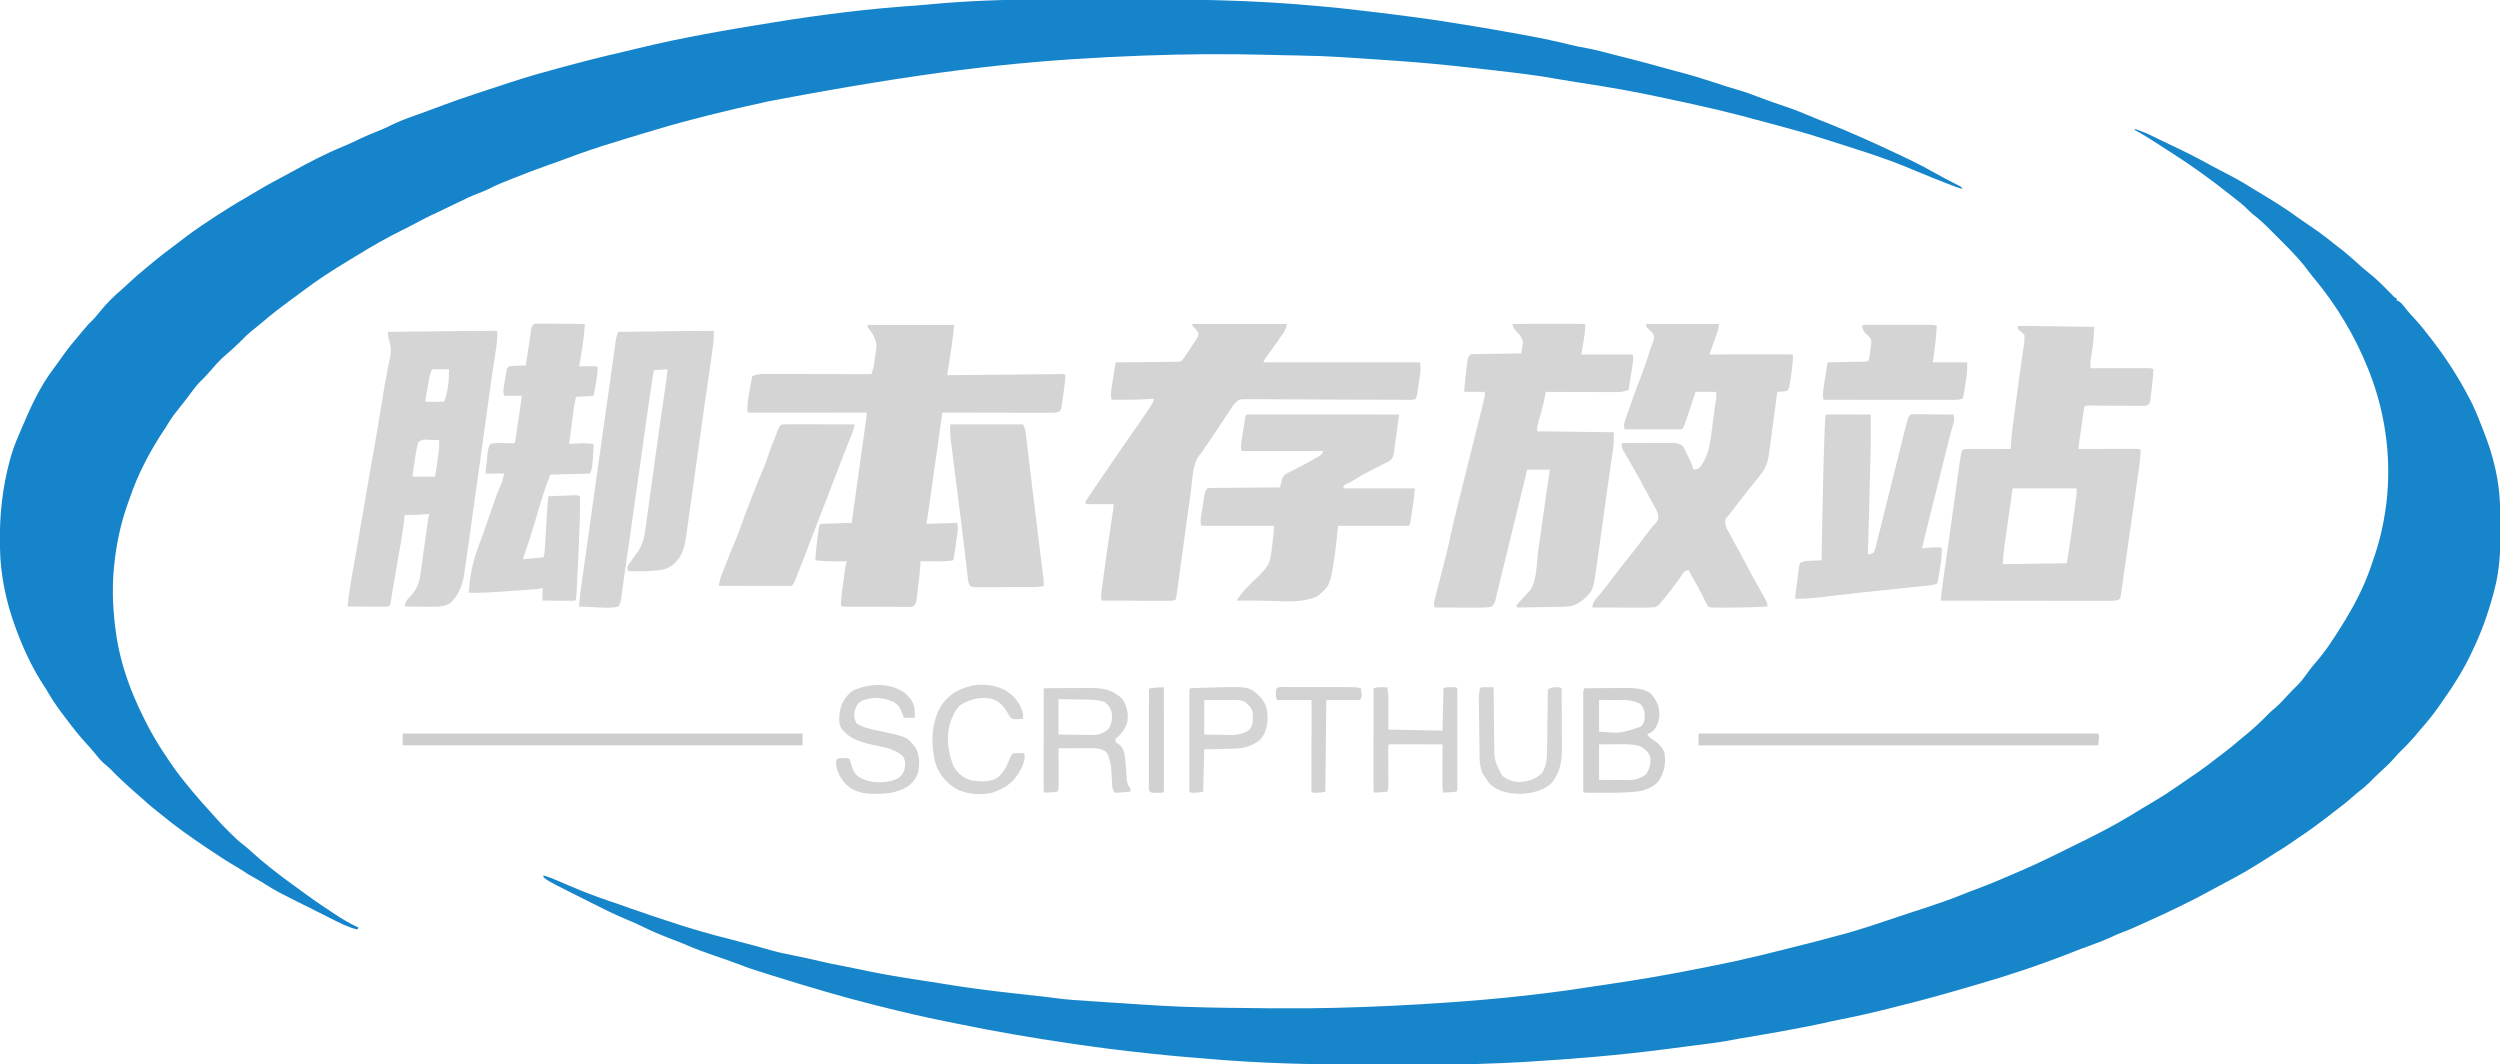 <svg version="1.2" xmlns="http://www.w3.org/2000/svg" width="2539" height="1081"><style>.s2{fill:#d5d5d5}.s4{fill:#d4d4d4}.s7{fill:#d1d1d1}</style><path id="Layer" d="M2168 131c6.9 2.1 13.2 4.8 19.6 8l6.1 3q1.6.7 3.2 1.5 4.5 2.2 9.1 4.4c12.4 5.8 24.5 11.9 36.5 18.5q2.1 1.1 4.2 2.3 2.2 1.1 4.3 2.2 2.1 1.2 4.2 2.3 2.2 1.1 4.3 2.2c9.4 4.8 18.6 9.9 27.5 15.6l1.2.8q.7.3 1.3.7l1.2.8q.7.3 1.3.7c14.6 8.8 29.3 17.6 42.9 27.8 3.3 2.3 6.6 4.6 9.9 6.8 8.5 5.7 16.6 11.6 24.5 18q.7.6 1.3 1.1l1.4 1q.6.6 1.3 1.1.7.5 1.3 1 2.7 2.1 5.3 4.1 2.5 2.1 5.1 4.3 2.5 2.1 5 4.3t5 4.5c3.4 3 6.7 6 10.3 8.8 7.5 5.9 14.1 12.4 20.7 19.2l2.3 2.3 2 2.1c1.6 1.7 1.6 1.7 3.7 2.6v2l1.7.7c2.9 1.6 4.3 3.6 6.4 6.2l2.4 3q1.3 1.6 2.6 3.1 1.3 1.4 2.6 2.9t2.7 2.9c5.9 6.4 11.3 13.2 16.6 20.2l1.6 2.1c13.8 18 26.1 36.9 36.5 57l1.9 3.5c4.2 8.3 7.7 16.7 11 25.4q1.1 2.6 2.1 5.3c4.9 12.3 9 24.7 11.9 37.7l.7 3.2c4.3 19.2 4.8 38.2 4.8 57.9v3.6c0 19.8-.9 39.6-6.1 58.9l-.7 2.9c-5.5 20.4-12.4 40.4-21.7 59.5l-2 4.2c-7.7 16.1-17.2 31-27.5 45.6q-2.1 3-4.2 6.1c-5.2 7.5-10.9 14.6-16.9 21.5l-1 1.2q-.6.6-1.1 1.2l-1 1.2-1 1.2c-5.2 6.4-10.7 12.4-16.6 18.1l-2.1 2.1q-1 1.1-2 2.1l-2 2.2-2 2.2c-3.7 4.3-7.8 8.2-12 12-4.6 4.3-9.2 8.6-13.6 13.2-3.4 3.4-6.9 6.3-10.8 9.2-2.2 1.7-4.3 3.6-6.5 5.5-5.1 4.6-10.5 8.8-16 12.9l-1.2 1q-.7.4-1.3.9-.6.5-1.2.9l-1.2 1c-11.1 8.6-22.3 17-34 24.7-2.6 1.7-5.2 3.5-7.7 5.3-4.8 3.4-9.7 6.4-14.7 9.4-3.3 2.1-6.6 4.2-9.8 6.3q-5.2 3.3-10.4 6.5t-10.4 6.3q-5.3 3-10.7 6-5.3 2.9-10.7 5.7c-4.1 2.1-8.1 4.3-12.1 6.5-22.7 12.6-46.1 23.6-69.7 34.2q-1.2.5-2.5 1.1-1.2.5-2.4 1.1-1.2.5-2.4 1.1-1.2.5-2.4 1.1l-2.8 1.2-2.8 1.2-2.8 1.2q-1.4.5-2.9 1-1.6.6-3.2 1.3-1.6.6-3.2 1.3l-3.2 1.4q-1.5.7-3.1 1.5c-6.6 3-13.3 5.6-20.1 8q-3.6 1.3-7.2 2.7l-3.5 1.2q-5.9 2.2-11.7 4.6c-31 12.1-62.5 22.6-94.5 31.8q-5.8 1.7-11.7 3.4c-22.5 6.6-45 12.8-67.8 18.4q-4.1 1.1-8.2 2.1c-17.1 4.3-34.2 8.2-51.5 11.6-5.6 1.1-11.1 2.3-16.7 3.6-4.4 1-8.8 1.9-13.3 2.8l-2.8.5c-1.3.2-1.3.2-2.6.5-1.3.2-1.3.2-2.6.5-1.3.2-1.3.2-2.5.5-1.3.2-1.3.2-2.6.5-17.1 3.2-32.4 6-47.8 8.5-6.4 1-12.8 2.1-19.2 3.4-11.1 2.1-22.3 3.4-33.5 4.9l-3.5.4-21.4 2.8q-4.3.5-8.7 1.1c-45.4 5.9-91.1 9.7-136.8 12.5l-6.2.4c-14.8.8-29.5 1.5-44.4 1.9l-2.3.1c-16.2.4-32.5.6-48.7.6h-51.3c-51.5.1-103-.5-154.5-4.3l-4.3-.3c-50.1-3.7-100.2-8.8-149.9-16.1l-6.6-1c-37-5.4-73.7-11.7-110.3-19.2q-7.2-1.5-14.4-2.9c-22.7-4.5-45.3-9.9-67.7-15.5l-2.1-.5c-35.7-8.9-70.9-19.4-106-30.4l-3.5-1.1q-1.3-.4-2.5-.8-1.3-.4-2.5-.8-1.3-.4-2.5-.8-1.3-.4-2.5-.7l-2.9-1q-1.9-.6-3.7-1.2l-3.6-1.2q-1.9-.7-3.7-1.3l-3.6-1.4c-5.5-2.1-11-4.1-16.5-6l-2.6-.9q-1.3-.5-2.6-.9-1.3-.5-2.6-.9-1.3-.5-2.6-.9-1.4-.5-2.7-.9c-9.5-3.3-18.9-6.7-28.1-10.8-4.5-1.9-8.9-3.6-13.4-5.3-10.6-4.1-21-8.3-31.2-13.4-4.5-2.3-9.1-4.3-13.8-6.2-13.2-5.4-25.9-11.8-38.6-18.2q-3.6-1.8-7.3-3.7-1.1-.5-2.2-1.1-1.1-.5-2.2-1.1-1.1-.5-2.2-1.1-1.1-.5-2.2-1.1l-3.2-1.6C557.1 895 557.1 895 552 891v-2c5.1 1.6 10 3.6 15 5.7l2.5 1.1q5.7 2.4 11.3 4.8c15.8 6.9 32 12.5 48.3 18q5.2 1.8 10.4 3.7c32.7 11.3 65.5 22.5 99.1 30.8 6 1.6 12 3.2 18.1 4.8q3.3.8 6.6 1.7c6.6 1.8 13.3 3.6 19.9 5.5 6.8 2 13.6 3.4 20.6 4.8 9.7 1.9 19.4 4 29 6.3 8 1.9 16 3.6 24 5 6.3 1.2 12.4 2.5 18.6 3.8 17.3 3.7 34.6 6.7 52 9.4l8 1.2 5.7.9q9.2 1.4 18.4 2.9c22.4 3.7 44.8 6.6 67.3 9.1q7.8.8 15.5 1.7 2 .2 4.1.5 2 .2 4.1.4 2 .3 4 .5 2.1.2 4.1.4l2.2.3q6.9.8 13.8 1.7c10.6 1.4 21.2 2 31.8 2.7l6.8.4q7 .5 14.1 1 7.2.5 14.3.9c26.1 1.8 52.2 3.5 78.4 4l7.6.2 23.2.4h4.1c24 .4 48.1.6 72.1.4h3.1c37-.4 73.9-1.8 110.9-4l3.2-.2c56.4-3.3 113-8.4 168.9-17.2q7.1-1.1 14.2-2.1c33.2-4.8 66.2-10.4 99.1-17q5.3-1.1 10.5-2.1c24.9-5 24.9-5 49.6-10.8q4.2-1 8.5-2.1l19.4-4.8 3.5-.9c17.7-4.4 35.5-8.9 53.1-13.8l3-.8c16.6-4.6 32.9-10.1 49.2-15.6q10-3.3 20.1-6.7l9.6-3.1q3-1 6.1-2c12.1-4 23.9-8.2 35.7-13 4-1.7 8.1-3.2 12.2-4.7 14.2-5.3 28.2-11.2 42.1-17.3l1.8-.8q1-.4 1.9-.8l1.8-.8 1.8-.8c13-5.6 25.7-11.8 38.4-18.1q1.7-.9 3.6-1.8 11.8-5.8 23.7-11.7l2.5-1.3c17.7-8.7 34.6-18.4 51.3-28.8 3.8-2.3 7.6-4.5 11.4-6.8 8.8-5.2 17.2-10.7 25.6-16.5q.9-.7 1.9-1.4.9-.6 1.9-1.3.9-.6 1.9-1.3 1-.6 1.9-1.3c9.5-6.4 18.9-12.8 27.9-20q.8-.6 1.5-1.1.7-.6 1.5-1.2.7-.5 1.5-1.1.7-.6 1.5-1.2l2.3-1.7q2.1-1.6 4.3-3.3c4.3-3.2 8.3-6.6 12.3-10.1 2.3-2 4.7-3.9 7.1-5.8 8.7-7.1 16.8-14.8 24.6-22.8 1.9-1.8 3.8-3.5 5.8-5.1 4.8-4.1 8.9-8.7 13.2-13.4 3-3.2 6-6.4 9.2-9.4 4.4-4.3 7.9-9.2 11.4-14.1 2.5-3.5 5.1-6.8 8-10 3.5-3.9 6.6-8 9.7-12.3l1.7-2.3c6-8.6 11.7-17.4 17.1-26.4l1.1-1.8c9.8-16.1 18.6-33.4 24.9-51.2l1.1-3.1c6.3-17.5 11.1-34.6 13.9-52.9l.4-2.3c7.4-47.8 1.4-97.8-16.4-142.7l-.9-2.3c-13.4-33.4-31.8-64.3-54.8-91.9q-.7-.8-1.3-1.5l-1.2-1.6q-.6-.7-1.2-1.5t-1.2-1.5l-1.4-1.8q-.4-.6-.9-1.2-.5-.7-.9-1.3l-1-1.2q-.5-.6-.9-1.3c-8.6-10.6-18.4-20.2-28-29.8l-5.7-5.7c-5.9-6-11.9-11.7-18.6-16.8-2-1.6-3.7-3.3-5.5-5.1-4.2-4.3-8.8-7.8-13.5-11.5q-1.6-1.3-3.2-2.5c-19.5-15.5-39.5-30.1-60.5-43.4q-1-.6-2-1.3-1-.6-2-1.3l-2-1.2q-1-.7-1.9-1.3c-9.7-6.4-19.3-12.5-29.4-18z" style="fill:#1685ca"/><path id="Layer" d="M1058.4-.5h31.8q5.1-.1 10.2-.1H1143.5c64.7-.3 129 .6 193.5 6.6l7.5.7c11.4 1 22.9 2.2 34.3 3.6l13.8 1.6c30.9 3.7 61.7 7.6 92.4 12.8q4.8.8 9.6 1.5l5.6 1q2.8.4 5.6.9t5.6.9l5.6 1 2.2.4c18.4 3.2 36.7 6.5 55 10.3l2 .5c6.3 1.3 12.5 2.7 18.7 4.3 4.3 1.1 8.7 2 13 2.7 12.2 2.2 24.1 5.5 36.1 8.6l9.6 2.4c14 3.6 28 7.3 42 11.3 5.3 1.5 10.7 2.9 16 4.3 10.5 2.8 20.8 6.2 31.1 9.5 7.2 2.4 14.4 4.7 21.7 6.8 8.3 2.4 16.2 5.3 24.2 8.4 8.7 3.3 17.5 6.3 26.3 9.3l4.6 1.6q2.3.9 4.6 1.7l4.6 1.8q2.3 1 4.5 1.9c3.9 1.7 7.8 3.2 11.7 4.8q5.6 2.2 11.1 4.4l3.2 1.3c20.5 8.3 40.7 17.3 60.8 26.7l3.1 1.5 4 1.8q2 1 4 1.9t3.9 1.9q2 .9 4 1.9l2.1 1c8 3.9 15.8 8 23.5 12.4 6.8 3.9 13.7 7.4 20.7 11l2.6 1.3 2.3 1.2c1.8 1.1 1.8 1.1 2.8 3.1-8-2.5-15.6-5.6-23.4-8.7q-.9-.4-1.7-.7-.9-.4-1.8-.7-.9-.4-1.8-.7-.9-.4-1.8-.7c-6.4-2.6-12.9-5.2-19.2-7.9-29.9-12.8-61.4-22.1-92.3-32q-2-.6-3.9-1.2c-11.7-3.8-23.4-7-35.2-10.2l-5.9-1.6-4.2-1.2q-2.2-.5-4.3-1.1l-4.2-1.2q-2.2-.5-4.3-1.1l-2.4-.7q-2.2-.6-4.5-1.1l-4.4-1.2-4.4-1.2q-2.2-.6-4.5-1.2c-15.5-4.1-31.1-7.8-46.8-11.2l-3-.7q-6.3-1.3-12.5-2.7-2-.4-3.9-.8l-3.8-.8q-1.9-.4-3.9-.9l-3.8-.8c-29.7-6.5-59.4-11.7-89.5-16.2-6.3-1-12.5-2-18.8-3.1-20.3-3.7-40.7-6.2-61.2-8.5l-2.2-.3q-3.2-.3-6.4-.7t-6.4-.7q-3.3-.4-6.5-.8-3.2-.3-6.4-.7l-11.2-1.2c-24.9-2.8-49.9-4.8-74.9-6.5q-5.7-.4-11.5-.8-6.9-.5-13.9-.9l-2.5-.2q-2.4-.2-4.8-.3-2.3-.2-4.7-.3-2.3-.2-4.7-.3-2.4-.2-4.7-.3c-12.4-.8-24.7-1.2-37-1.4l-6-.2-12.5-.2q-7.8-.2-15.7-.4c-31.8-.7-31.8-.7-63.6-.7h-3.1l-22.6.4h-3.5c-23.9.5-47.9 1.4-71.8 2.6l-3.1.2C1030.5 62.9 939.3 72.7 780 103l-3.9.9C738.8 112 701.6 121.1 665 132l-2.2.7-6.8 2q-3.4 1-6.7 2-3.4 1-6.8 2.1-3.4 1-6.7 2-5.5 1.7-10.9 3.4c-16.3 4.9-32.4 10.3-48.3 16.3-6.8 2.6-13.6 5-20.5 7.4-10.8 3.9-21.5 7.8-32.1 12.1l-2.7 1.1q-4.4 1.7-8.8 3.5l-2.7 1.1c-4.3 1.8-8.5 3.6-12.6 5.8-3.8 1.9-7.6 3.4-11.5 4.9-6.8 2.6-13.3 5.6-19.8 8.9l-7.2 3.4-3.4 1.7q-1.4.7-2.8 1.3l-2.8 1.4q-1.3.6-2.7 1.3-1.4.6-2.8 1.3l-5.6 2.6q-2.7 1.3-5.5 2.7-2.7 1.4-5.5 2.8-2.7 1.4-5.4 2.9-1.7.9-3.5 1.8l-3.4 1.8q-1.8.9-3.5 1.8t-3.5 1.7c-15.9 7.9-31.4 16.7-46.5 26.1q-.8.5-1.7 1-.9.6-1.7 1.1l-1.8 1q-.9.5-1.7 1.1c-16.9 10.1-33.3 20.7-49 32.7-3.4 2.6-6.9 5.1-10.3 7.6-10.5 7.7-20.7 15.5-30.5 24-2.8 2.4-5.7 4.7-8.7 7-4.7 3.8-8.9 8-13.1 12.3-4.6 4.6-9.4 8.8-14.3 13-4.8 4.1-8.9 8.5-13 13.3q-.6.6-1.1 1.3-.6.6-1.1 1.2-.6.7-1.2 1.3-.5.6-1.1 1.3l-2.1 2.3q-.7.8-1.4 1.5-.7.8-1.5 1.5-.7.8-1.4 1.5-.8.7-1.5 1.4c-3.5 3.5-6.4 7.2-9.3 11.2q-1.5 2.1-3.1 4.1-1.5 2.1-3.1 4.1-1.6 2.1-3.2 4.1l-3.2 4c-4 4.9-7.6 9.8-10.9 15.2q-.5.9-1 1.7-.6.9-1.1 1.8-.6.8-1.1 1.7-.6.8-1.2 1.7c-14.2 21.6-26.3 44.3-34.6 68.9q-1.2 3.2-2.3 6.5c-7.1 20-11.4 40.6-13.5 61.7l-.3 2.8c-2.1 22.4-1 45 2.3 67.2l.4 3c4.4 28.4 14.7 56.4 27.6 82l1.3 2.7c6.2 12.6 13.3 24.4 21.1 36q.6.8 1.1 1.6.6.8 1.1 1.7.6.8 1.1 1.6.6.8 1.1 1.6c6.5 9.8 13.7 18.8 21.2 27.8l2.9 3.5c5.3 6.3 10.8 12.5 16.4 18.6 2 2.2 4 4.4 6 6.7 4 4.6 8.2 8.9 12.5 13.2l2.4 2.4c4.6 4.6 9.3 8.9 14.5 12.8 2.7 2.1 5.2 4.4 7.7 6.7 5.4 4.9 10.9 9.6 16.6 14.1l2 1.6c8.7 6.9 17.5 13.6 26.6 20q4.5 3.2 8.9 6.5c7.4 5.4 14.9 10.6 22.5 15.6q3.2 2.1 6.3 4.2c8 5.3 15.9 10.1 24.7 14.1l-1 2c-9.6-2.2-18.1-6.7-26.8-11.1q-1.9-1-3.7-1.9-1.9-.9-3.8-1.9-1.8-.9-3.7-1.9l-3.8-1.8q-1.6-.9-3.2-1.7l-3.2-1.6-3.2-1.6q-1.7-.8-3.3-1.6l-10-5q-2.4-1.2-4.7-2.4c-8.1-4-15.9-8.1-23.4-13-3.3-2.2-6.8-4.1-10.3-6.1-5-2.7-9.9-5.6-14.6-8.9-2.4-1.6-5-3-7.5-4.5-7.2-4.2-14.1-8.7-21-13.4l-1.6-1q-.8-.6-1.6-1.1-.8-.5-1.6-1.1l-1.6-1c-16.1-10.8-31.9-21.9-46.7-34.2l-2-1.6q-.9-.8-1.9-1.5-1-.8-1.9-1.6-1-.7-2-1.5c-4.3-3.5-8.4-7.1-12.5-10.9q-.8-.7-1.6-1.3-.7-.7-1.5-1.4l-1.6-1.4q-.7-.6-1.5-1.3-3.2-2.8-6.4-5.7-3.2-2.9-6.3-5.8t-6.2-5.9q-3-3-6-6.1c-2.1-2-4.2-3.8-6.4-5.6-4-3.5-7.2-7.5-10.5-11.7-2.4-2.9-4.9-5.7-7.4-8.4-7.4-8.1-14.2-16.6-20.8-25.5q-.5-.7-1.1-1.4-.5-.8-1.1-1.5-.5-.7-1.1-1.5-.5-.7-1.1-1.4c-6.2-8-11.4-16.4-16.5-25.1-1.7-2.8-3.4-5.4-5.2-8.1-10.2-16.6-18.4-34.7-25.1-53l-.8-2.2C6.1 610.9.4 583.5.0 557l-.1-3.2c-.5-29.5 2.3-57.5 10-86l1-3.6c2.2-7.7 4.9-14.9 8.1-22.2l2.2-5.2c9.1-21.7 19.3-44.4 33.7-63.1 2.2-2.9 4.3-5.8 6.4-8.8 5-7.3 10.3-14.2 16.1-20.9 2.5-2.9 4.9-5.8 7.3-8.8 3.2-4 6.6-7.6 10.3-11.1 2.2-2.3 4.2-4.8 6.2-7.3 7-8.7 15.1-16.7 23.7-23.9 2.3-2 4.5-4.1 6.7-6.2 5.4-5 10.9-9.9 16.7-14.5 2.8-2.3 5.6-4.7 8.4-7 5.2-4.3 10.5-8.4 15.9-12.4q5.2-3.9 10.3-7.8c9.6-7.5 19.5-14.5 29.7-21.1l7.2-4.8q3.6-2.3 7.3-4.6 3.6-2.4 7.3-4.6 3.6-2.3 7.3-4.5 3.7-2.2 7.5-4.3 3.8-2.3 7.7-4.6c9.4-5.7 18.9-11.1 28.7-16.2 4.1-2.1 8.2-4.4 12.2-6.6 16.4-9 33-17.7 50.3-24.8 5.7-2.3 11.2-4.9 16.6-7.5 6.8-3.3 13.7-6.2 20.7-8.9 5-2 9.8-4.3 14.6-6.7 10.3-4.8 21.2-8.4 31.8-12.2q3.8-1.4 7.5-2.8l1.9-.7q1.2-.4 2.5-.9 1.2-.4 2.4-.9 1.2-.4 2.4-.9 1.2-.4 2.4-.9c9.5-3.6 19.1-6.9 28.8-10.1l4.7-1.6q6-2 12.1-4l7.4-2.4c17.7-5.9 35.4-11.6 53.5-16.4q5.2-1.4 10.4-2.9 8.3-2.2 16.5-4.4t16.5-4.3q8.3-2.1 16.6-4.1 8.3-2 16.6-3.9 7.1-1.6 14.2-3.4c44.7-10.9 90.3-18.7 135.8-26l2.4-.4c48.1-7.8 96.8-13.9 145.5-17.1 4.4-.4 8.9-.8 13.4-1.2C983 .8 1020.6-.5 1058.4-.5z" style="fill:#1684ca"/><path id="Layer" fill-rule="evenodd" class="s2" d="M2053 330.9q2.1.0 4.2.1h2.3q3.7.1 7.4.1l5.2.1 13.7.2 13.9.2 27.3.4q-.2 3.8-.5 7.6l-.1 2.2c-.3 5.7-1 11.2-2 16.8q-.1.6-.2 1.3l-.2 1.2q-.1.6-.2 1.3l-.2 1.2-.3 2.1c-.4 2.8-.3 5.5-.3 8.3h2.3q10.9.0 21.8-.1h35.3c2.6.1 2.6.1 4.6 1.1-.4 8.5-1.3 16.8-2.4 25.3l-.3 2.8-.4 2.6-.3 2.4c-.6 1.9-.6 1.9-3.6 3.9-2.7.2-2.7.2-5.9.2h-7.7q-2 0-4-.1h-10.8q-8.6-.1-17.1-.1-3 0-6-.1h-7c-2.5-.1-2.5-.1-4.5 1.1l-.4 2.2q-.2 1.2-.4 2.3l-.4 2.2q-.2 1.2-.3 2.3l-.4 2.7q-.6 4.4-1.2 8.7l-.9 5.9q-.7 5.4-1.5 10.7l-.3 2.2c-.2 1.8-.2 1.8-.2 3.8h2.3q11 0 21.9-.1h35.3c2.5.1 2.5.1 3.5 1.1-.2 8.4-1.4 16.9-2.6 25.2l-.5 3.5-1.6 11.2-1.1 7.9q-1.2 8.2-2.4 16.5-1.3 9.4-2.7 18.9-1.3 9.2-2.6 18.3l-1.1 7.8q-1.4 10.3-3 20.7l-1.2 8.6q-.3 2.5-.7 5l-.3 2.2c-.7 4.9-.7 4.9-2.8 6.4-3.3 1.1-6.2 1-9.6 1H2097.7q-14.1.0-28.3-.1h-32.2q-33.1.0-66.2-.1l.9-8.1.3-2.3c.8-6.7 1.7-13.3 2.6-20l.6-3.7q.7-5 1.4-9.9 1.2-8.5 2.4-16.9l.9-6.6q2.1-14.7 4.1-29.4.9-6.6 1.9-13.2l1.4-10.6q.8-5.9 1.7-11.8l.4-3.5c1.7-11.8 1.7-11.8 3.4-17 2.9-1 4.6-1.1 7.6-1.1h18.6q3.3.0 6.6.1h16.2l.2-2.7c.4-7 1-13.9 2-20.9l.8-5.9.5-3.5q.9-7.2 1.9-14.5c5-37.6 5-37.6 7.5-54.3 1.2-7.1 1.2-7.1 1.1-14.2-2.9-2.7-2.9-2.7-6-5l-1-3c1-1 1-1 4-1.1zm-9 165.1-4.4 31.2-1.4 9.8-1.1 7.7-.3 2q-.4 3-.9 5.9l-.4 3.4c-.7 5.7-1.1 11.3-1.5 17l65-1c2.6-15.6 2.6-15.6 4.8-31.2l.5-3.4q.5-3.6.9-7.1.7-5.5 1.5-10.9l.9-7 .4-3.2.4-3.1.4-2.6c.2-2.5.2-5 .2-7.5z"/><path id="Layer" d="M881 330h88c-.6 7-1.3 13.9-2.4 20.8l-.4 2.7q-.6 4.1-1.3 8.2l-.8 5.6q-1.1 6.9-2.1 13.7h1.9l44.6-.4 21.6-.2 18.8-.2q5-.1 10-.1 5.5-.1 11.1-.1l3.3-.1h5.7c2 .1 2 .1 3 1.1-.2 8-1.6 16.1-2.8 24.1l-.5 3.4-.5 3.2-.4 3c-.8 2.3-.8 2.3-2.5 3.4-2.6 1-4.5 1.1-7.2 1.1h-28.7q-9.2.0-18.4-.1h-20.9q-21.6.0-43.1-.1l-.2 1.7c-7.3 52-7.3 52-10.6 75q-.3 2.2-.6 4.3l-.6 4.2q-.3 2.1-.6 4.3l-.6 4.2q-1.4 9.7-2.8 19.3l31-1c1 4.2.8 6.6.3 10.8l-.3 2q-.1.5-.1 1l-.2 1q-.1.6-.1 1.1l-.2 1q-.4 3.1-.8 6.3c-1.6 11-1.6 11-2.6 14.8-4.2.8-8.2 1.1-12.5 1.1h-7.4l-3.8-.1H935l-.2 2.3c-.6 8.8-1.5 17.6-2.7 26.3l-.2 2.1q-.1.7-.2 1.5l-.2 1.4q-.1.8-.2 1.5-.1.8-.2 1.5l-.4 3.5c-.8 3.2-1.1 4-3.7 5.9-3.1.4-3.1.4-6.9.4h-2.2q-3.4.0-6.9-.1h-14.9q-6.5-.1-13-.1h-21.4l-3.9-.1c-2.8-.1-2.8-.1-3.8-1.1.2-9.4 1.7-18.8 3-28.1l.5-4c1.4-9.5 1.4-9.5 2.5-12.9h-1.9q-4.2.0-8.5.1h-2.9q-2.3.0-4.7-.1-2.3.0-4.7-.2-2.3-.1-4.6-.3-2.4-.2-4.7-.5c.5-8.3 1.4-16.5 2.5-24.7l.4-3 .4-2.7.3-2.6c.4-2 .4-2 1.4-4l32-1 2-14.5 3.3-24 .4-2.4q.3-2.1.6-4.1.2-2.1.5-4.2t.6-4.1l.6-4.2.8-5.6q.3-2.7.7-5.5l.8-5.6q.4-2.7.8-5.5l1.4-10q.3-2.4.7-4.8.4-3.3.9-6.6l.5-3.7c.5-3.3.5-3.3.4-7.2h-1.9q-22.5.0-45 .1H762c-2-.1-2-.1-3-1.1-.1-12.1 2.8-24.2 5-36 5.7-2.5 11.1-2.3 17.2-2.2h22.3q9.1.0 18.2.1h20.7q21.3.0 42.6.1c1.3-3.7 2.3-7.2 2.9-11.2l.3-2.8.4-2.9.4-3c1.8-10.6 1.8-10.6-2.2-20.2l-1.3-1.7c-4.5-6-4.5-6-4.5-8.2z" style="fill:#d4d4d5"/><path id="Layer" class="s2" d="M1536 329q14.3.0 28.5-.1H1606.1c2.9.1 2.9.1 3.9 1.1-.1 9.9-2.5 20.4-4 30h52c1.3 3.8.6 6.7.0 10.5l-.3 2.2q-.6 3.5-1.1 7l-.2 1.2-.2 1.2q-.1.5-.2 1.1l-.2 1.2q-.2 1.5-.4 2.9-.3 1.5-.5 2.9-.2 1.5-.4 2.9-.3 1.5-.5 2.9c-4.7 1.8-8.9 2.3-13.8 2.2H1625.1q-6.8.0-13.7-.1h-14q-13.7.0-27.4-.1l-.8 3.7-1.1 5-.5 2.4c-1.3 5.7-2.7 11.2-4.4 16.8-1.2 4.1-2.2 7.7-2.2 12.1l78 1c0 11.3.0 11.3-.7 16l-.4 3.2-.5 3.5-.5 3.7-.4 2.6q-.2 1.2-.4 2.5-.1 1.3-.3 2.5l-.4 2.6q-.7 5.3-1.5 10.7-.9 6.7-1.9 13.5-.5 3.9-1.1 7.8-.6 4-1.1 7.9t-1.1 7.8q-.5 4-1.1 7.9-1 7.2-2 14.5-.8 5.8-1.6 11.7-.8 5.5-1.5 11-.5 3-.9 6c-3.6 25.8-3.6 25.8-14.7 35.5-6.2 4.5-10.7 6.2-18.3 6.3l-3.2.1h-3.5l-3.5.1-11.2.2-7.6.1q-9.3.2-18.6.3l-1-2 1.2-1.4q.5-.5.9-1 .5-.5.9-1 .5-.6 1-1.1.4-.5.9-1 .5-.7 1.1-1.3.5-.6 1.1-1.2.5-.7 1.1-1.3l1.2-1.2 2.3-2.6 2.3-2.4c7-10.2 6.6-28.2 8.2-40.2q1.3-9.4 2.7-18.9l.5-3.9q2.7-19.5 5.6-39.1l.5-3.1q1.2-8.7 2.5-17.3h-23l-1.5 6.4c-3.1 13.1-6.3 26.2-9.6 39.3q-2.8 11.5-5.7 23.1l-.5 2.3q-5.1 20.6-10.1 41.2l-.4 1.8q-.3 1-.5 1.9l-.4 1.8q-.3.9-.5 1.9-.2.8-.4 1.7l-.4 1.6q-.2.9-.4 1.7-.2.9-.4 1.7l-.7 3.3-.7 2.8c-.9 2.8-1.6 4.5-3.8 6.5-6.1 1.5-12.6 1.1-18.8 1.1h-14.1q-3.7.0-7.3-.1H1457c-1.3-3.8-.6-5.5.4-9.3l.5-1.9 1.6-6.2 1.1-4.4q1.1-4.4 2.3-8.9.6-2.3 1.2-4.7.6-2.4 1.2-4.7.6-2.4 1.2-4.7l1.2-4.8.8-3q.5-2.3 1.1-4.5.5-2.3 1-4.5.6-2.3 1.1-4.5.5-2.3.9-4.5c3-13.7 6.3-27.2 9.7-40.8q2.4-9.3 4.7-18.7l1.6-6.5q5.7-22.7 11.3-45.3 1.1-4.3 2.2-8.7l3-12 .9-3.7.8-3.3.7-2.9c.6-2.7.6-2.7.5-6.5h-21c.6-8.1 1.4-16 2.4-24.1l.4-3.1.4-2.9.3-2.6c.5-2.3.5-2.3 2.5-5.3 2.2-.4 2.2-.4 5-.4l3.2-.1h3.4l3.5-.1q5.5.0 11-.1 3.8.0 7.5-.1 2.3.0 4.6-.1h4.6q2.3.0 4.6-.1h4.6l.5-3.3q.5-3.7 1.1-7.5c0-5.4-4.1-8.9-7.5-12.7-2-2.4-2.5-3.5-3.1-6.5z"/><path id="Layer" class="s4" d="M1211 329h96c-.9 4.4-1.3 5.9-3.7 9.3l-1.6 2.3-1.8 2.5-1.7 2.6q-5.7 8.2-11.7 16.2c-1.7 2.3-1.7 2.3-3.5 6.1h159c.9 4.6.9 7.2.3 11.7l-.6 3.9-.3 2q-.1.8-.2 1.5-.1.8-.2 1.5l-.2 1.6q-.1.7-.2 1.5c-1.4 9.8-1.4 9.8-2.6 13.3-3 1.5-5.6 1.1-9 1.1h-2.2q-3.6.0-7.3-.1H1403q-2.3-.1-4.5-.1H1375.9l-41.6-.2q-3.5.0-7-.1h-21q-7.4.0-14.9-.1-6.9-.1-13.9.0-.7.0-1.3-.1h-14.8c-4.9.9-6.8 3.6-9.8 7.3l-1 1.6-1.2 1.9-1.3 1.9-1.4 2.1q-2.2 3.3-4.3 6.6l-1.4 2.2q-.7 1-1.5 2.1-.7 1.1-1.4 2.1l-1.4 2.2-1.4 2.1c-4.2 6.4-8.5 12.7-12.8 18.9l-1.3 1.9c-1.2 1.7-1.2 1.7-2.5 3.2-7.6 9-7.4 23.6-8.9 34.8l-.6 4.4-1.6 11.6q-.8 6-1.7 12.1l-3.6 26.4q-.4 3.1-.9 6.3-.4 3.1-.8 6.3-.5 3.2-.9 6.3-.4 3.2-.9 6.3-.3 2.4-.6 4.7l-.6 4.8q-.4 2.3-.7 4.7-.3 2.3-.6 4.7l-.4 2.6c-1.2 8.9-1.2 8.9-1.9 11.5-3 1.5-5.6 1.1-8.9 1.1H1158q-6.6.0-13.1-.1H1119c-1.3-4-.6-7.4.0-11.4l.3-2.7 1.2-8.6.8-6c2.4-17.4 4.9-34.9 7.5-52.3l.5-3 .8-5.6c.7-4.2.7-4.2.9-8.4h-28l-1-2q2.4-3.6 4.8-7.3 2.5-3.6 4.9-7.2 2.4-3.6 4.9-7.2 2.4-3.6 4.9-7.2 3.6-5.2 7.2-10.5 9.9-14.7 20.1-29.2 1.6-2.2 3.1-4.5 1.6-2.2 3.1-4.4t3.1-4.4q1.5-2.2 3-4.5l1.6-2.3 3-4.4q1.2-1.8 2.5-3.6c1.9-2.8 3.1-5 3.8-8.3l-3.6.2c-13.1.8-26.2.9-39.4.8-.8-3.4-1.1-6-.5-9.4l.4-2.5.4-2.6.4-2.5.8-5 1.6-9.8.5-3.5.4-2.7h2.5l23.2-.2q5.9-.1 11.9-.1l11.5-.2h4.4q3 0 6.1-.1h3.5c2.9-.2 2.9-.2 4.7-1.8 1.2-1.6 2.4-3.2 3.5-4.9l1.3-1.9 1.3-2 1.3-2q.3-.5.7-1l.6-1q.3-.5.7-1l.6-1q.4-.6.8-1.1.3-.6.7-1.1.4-.6.7-1.1.4-.5.8-1.1c1.9-2.7 3.2-4.7 3.3-8.1-1.5-3.1-3.6-5-6.1-7.3z"/><path id="Layer" fill-rule="evenodd" class="s2" d="M1672 329h74c-.7 4.5-1.5 7.9-3.1 12.1l-1.2 3.3-1.3 3.5-1.3 3.5q-1.5 4.3-3.1 8.6h3.2q14.8.0 29.6-.1H1814.5c5.4.0 5.4.0 6.5 1.1-.1 7.9-1.3 15.8-2.4 23.6l-.4 2.7-.4 2.5q-.1 1.1-.3 2.2c-.5 2-.5 2-2.5 5-2.4.5-2.4.5-5.1.7l-2.8.2-2.1.1-.2 1.7c-1.9 14.5-3.8 29-5.8 43.5q-.4 3.3-.9 6.5-.6 4.8-1.3 9.6l-.4 2.9c-1.1 7.8-3.6 14-8.6 20.2l-1.7 2.2-1.9 2.3-1.9 2.4q-5.5 7-11.2 14c-3.5 4.5-7 9.1-10.5 13.7l-1.6 2.1-1.6 2.1c-1.4 1.8-1.4 1.8-3.9 4.4-2.2 3.4-1.3 5.4-.5 9.4 1.2 3 1.2 3 2.9 5.8l1.8 3.3 1.9 3.6q1 1.8 2 3.7 2.2 3.9 4.3 7.7 3.1 5.7 6.1 11.4l1 1.8q.2.5.5.9.2.5.5 1 .2.4.4.9.3.4.5.9c4.7 8.8 9.4 17.6 14.4 26.2 5.7 10 5.7 10 5.7 13.8q-5.2.3-10.3.5-5.2.2-10.3.3-5.2.2-10.3.2-5.2.1-10.3.1H1742c-4.8-.2-4.8-.2-7-1.1-1.3-1.7-1.3-1.7-2.3-3.8q-.6-1.2-1.3-2.4l-1.2-2.6q-1.3-2.6-2.7-5.2l-1.3-2.6c-2.1-4.1-4.4-8-6.7-11.9-1.6-2.7-3.1-5.6-4.5-8.5-2.7.4-3.8.7-5.6 2.8l-1.5 2.5q-1.1 1.5-2.1 3.1l-2.2 3-2.2 3q-1.1 1.6-2.3 3l-1.2 1.7c-13.8 17.6-13.8 17.6-17.6 18.5-3.2.4-6.3.5-9.5.5H1648.8q-5.4.0-10.8-.1h-21c.6-3.5 1.2-5.7 3.5-8.4l1.6-1.9 1.7-2q1.8-2.1 3.6-4.3l1.8-2.2c2.8-3.4 5.5-7 8.1-10.6l3.4-4.4q1.7-2.3 3.4-4.5t3.4-4.3q1.7-2.2 3.5-4.4c6.2-7.7 12.4-15.4 18.1-23.4 3.6-5 7.4-9.9 11.5-14.3 2.2-2.4 3.3-3.8 3.7-7-.4-4-1.8-6.9-3.7-10.3l-1-1.9q-.5-.8-.9-1.6l-.8-1.6q-.5-.8-.9-1.6t-.9-1.5l-2.2-4.2q-1.2-2.1-2.3-4.2-1.2-2.1-2.3-4.2-1.1-2.1-2.3-4.2l-1.6-3-2.8-5-2.8-5-2.8-5q-1.4-2.5-2.8-4.9l-1.4-2.5-2.8-4.8-1.2-2.1-1-1.9c-.8-1.8-.8-1.8-.8-5.8q11.3-.1 22.7-.1 3.8.0 7.7-.1h14.6c10.8.0 10.8.0 16 2.2 1.7 1.9 1.7 1.9 2.8 4.1l1.3 2.5 1.2 2.6 1.3 2.6c2.2 4.3 4 8.6 5.4 13.2 3.6-.2 4.8-.8 7.3-3.4 7.2-10.2 9.1-20.5 10.7-32.6l.5-3.9.8-6 .8-6 .8-6q.3-3 .7-6c.4-3.1.4-3.1 1-5.6.6-3.2.6-3.2.4-9.5h-21c-2.2 6.7-2.2 6.7-4.5 13.5-7.3 22.3-7.3 22.3-9.5 24.5q-2.7.1-5.4.1H1681q-5.2.0-10.4-.1H1650c-1.4-4.5.0-7.8 1.5-12.1l.8-2.4 1.8-5 2.6-7.6q1.2-3.4 2.4-6.7t2.4-6.7q1.2-3.3 2.5-6.6l2.6-6.6c2.4-6.2 4.6-12.5 6.7-18.9q.9-3 1.9-6l.9-2.8q1.2-3.6 2.6-7.1c1.4-3.6 1.8-5 .3-8.5-2.4-2.7-2.4-2.7-5-5l-2-2zm-1167 7c.4 8-.8 15.6-2 23.5q-1.1 6.9-2.1 13.8l-.5 3.1c-1.7 11.2-3.2 22.4-4.7 33.7q-1.4 10.2-2.9 20.4l-.3 2.3q-4.8 35-9.7 69.9-.3 1.9-.6 3.9-.2 1.9-.5 3.8t-.5 3.8l-.6 3.8q-1.3 9.2-2.5 18.3l-1 6.8q-.3 2.4-.6 4.7-.4 2.3-.7 4.7-.3 2.3-.7 4.6-.3 2.4-.6 4.7l-1 6.6q-.2 1.3-.3 2.7l-.4 2.6-.4 2.6-.4 2.6-.4 3.2c-1.8 12-5.3 21.6-14 30.3-5.9 3.7-12.5 3.9-19.3 3.8H436q-3.8.0-7.5-.1h-5.1q-6.2.0-12.4-.1c.7-4.3 1.7-6.2 4.7-9.3 6.9-7.1 10-13.3 11.2-23l.5-3.1q.7-4.7 1.3-9.3l1.8-13.4q1.3-8.7 2.5-17.5l.4-2.8q.3-2.6.7-5.2l.3-2.4.3-2.1c.3-2 .8-3.9 1.3-5.9l-2.4.2c-7.6.7-15 .9-22.6.8l-.3 2.8c-1.4 13.4-3.7 26.6-6.1 39.8l-1.1 6.7-1.8 10q-1.5 8.2-2.8 16.4l-.5 3.3q-.2.7-.3 1.5t-.2 1.5q-.2.8-.3 1.6-.1.7-.2 1.5l-.5 2.7-.4 2.4-.5 1.8c-3.4 1.7-7.4 1.1-11.2 1.1H373.4q-3 0-5.9-.1H353c1.3-13.3 3.5-26.4 5.9-39.6l3.4-19q.3-1.9.7-3.9l6.6-38.4q1.1-6.9 2.3-13.8 1.2-7 2.4-13.9t2.4-13.9q1.3-6.9 2.5-13.8c3-16.8 5.8-33.6 8.5-50.4q.8-4.8 1.6-9.7.8-4.8 1.6-9.7l1.8-9.6q.8-4.9 1.8-9.7c3.4-15.1 3.4-15.1-.5-29.6v-4q6.7-.1 13.3-.1l13.3-.2q6.7-.1 13.3-.1l13.3-.2h5.6q2.8-.1 5.7-.1 2.8.0 5.6-.1h5.6c11.8-.1 23.5-.2 35.3-.2zm-66 39c-1.7 3.4-2.4 5.4-3 9l-.5 2.9-.6 3-.5 2.9q-.5 2.9-1 5.7-.5 3.1-1.1 6.1l-.3 2.4c1 1.2 1 1.2 2.8 1.1H442.1l2.5-.1h6.4c2.2-5.6 3.4-11.1 4.2-17.1l.2-2c.6-4.7.6-9.1.6-13.9zm-14 73.8c-1.5 4.8-2.3 9.5-3.1 14.5l-.5 3q-.4 2.2-.7 4.4-.4 2.2-.7 4.4t-.5 4.5q-.3 2.2-.5 4.4 5.5.0 10.9.1h9c2.1.1 2.1.1 3.1-1.1.8-4.5 1.4-9 2.1-13.6l.5-3.8c.9-6.3 1.6-12.3 1.4-18.6q-1.2-.1-2.3-.1-1.2.0-2.4-.1-1.1.0-2.3-.1h-2.3l-2.7-.1c-4.9-.3-4.9-.3-9 2.2zM725 336c.2 7.3-.6 14.2-1.7 21.4l-.8 5.8q-.5 3.1-.9 6.3-1.5 10.4-3 20.7-1 6.5-1.9 13t-1.9 13q-.9 6.6-1.8 13.1l-1.8 13-.5 3.5q-.6 4-1.1 8l-1.2 8q-.5 4-1.1 8-.5 4-1.1 8-.7 4.8-1.3 9.6-.7 4.8-1.4 9.7-.7 4.8-1.3 9.6-.7 4.8-1.4 9.7-.8 5.4-1.5 10.9-.8 5.8-1.7 11.7-.1.7-.2 1.5-.1.7-.2 1.5-.1.7-.2 1.5-.1.7-.2 1.5c-1.4 9.1-3.2 18-9.6 24.9l-1.9 2.1c-5.5 4.8-10.3 6.6-17.5 7.3l-2.3.2c-9.1.8-18.3.7-27.5.5-.6-1.8-.6-1.8-1-4 1.4-2.6 1.4-2.6 3.4-5.4l2.3-3.3q.5-.8 1.1-1.5.5-.8 1.1-1.6.5-.7 1.1-1.5t1.2-1.5c6.9-9.6 7.8-19.7 9.3-31.2q.8-6.5 1.8-12.9 1.5-10.6 2.9-21.2l.4-3q.8-5.7 1.6-11.3.8-5.6 1.5-11.3.8-5.6 1.6-11.3.8-5.6 1.6-11.3c2.4-17.8 4.9-35.6 7.7-53.4 1-6.4 1.8-12.8 2.4-19.3l-14 1c-3.9 24.3-7.3 48.8-10.7 73.2q-2 14.3-4 28.5l-1.5 10.6q-1.2 8.7-2.5 17.4-1.2 8.7-2.5 17.4l-2.4 17.4q-1.3 8.7-2.5 17.4-.3 1.7-.5 3.4-1.4 9.8-2.8 19.5-.8 6.1-1.7 12.2-.5 4-1.1 8l-.6 4.7-.3 2.2c-.5 3.4-1 5.2-2.9 8.1-8.3 2.1-17.7.9-26.2.6l-4-.2-9.8-.4c.8-10.8 2.4-21.5 3.9-32.2l.9-6.3q1.2-8.4 2.4-16.7 1.1-8.2 2.3-16.4 1.3-9.8 2.7-19.6 3-21 5.9-42 5.1-36.3 10.2-72.7.6-3.6 1.1-7.3l1-7.4q.5-3.6 1.1-7.3l1-7.4.4-2.6.3-2.5.7-5q1-6.7 1.9-13.4l.4-2.9q.3-2.7.7-5.4c.6-4.3 1.2-8 3.1-11.9q5.7-.1 11.5-.1l11.4-.2q5.7-.1 11.5-.1l11.4-.2h4.9q2.4-.1 4.8-.1 2.5.0 4.9-.1h4.8q15.9-.2 31.8-.2zm543.5 84.9H1363.2q28.9.1 57.8.1-1.2 8.9-2.5 17.7-.4 3-.8 6.1l-1.2 8.6-.4 2.7-.3 2.6-.3 2.2c-.9 3.7-1.8 5.6-5 7.7l-3.1 1.5-3.4 1.8-1.8.9q-4.7 2.3-9.3 4.6l-1.8 1c-5.9 3-11.6 6.3-17.2 9.8-2.9 1.8-2.9 1.8-6.2 3.3-3 1.3-3 1.3-3.7 4.5h73q-.3 2.9-.6 5.9-.4 2.9-.7 5.9l-.8 5.8q-.4 3-.9 5.9l-.5 3.6-.6 3.4-.4 3c-.5 2.5-.5 2.5-1.5 4.5h-72l-3 27c-4.9 33.5-4.9 33.5-17.9 44.4-16 8-39.3 4.7-56.7 4.7q-3.7.0-7.4-.1h-18c5.4-9.1 13.3-16.4 20.9-23.7q.6-.7 1.3-1.3.6-.7 1.3-1.3l1.2-1.4q.7-.6 1.3-1.3l1.9-2c5.4-6.1 6.6-11.8 7.5-19.8l.4-3.3c1-7.3 1.6-14.6 2.2-21.9h-74c-1.2-3.7-.7-6.5-.1-10.2l.4-2.1q.3-2.2.7-4.4l1-6.8q.3-2.2.7-4.3l.3-2.1c.5-3.3 1.1-5.2 3-8.1 3-.4 3-.4 7-.4l2.2-.1h7.2l5-.1q6.5.0 13-.1 6.7.0 13.4-.1l26.2-.2.5-2.3c1.9-8.1 1.9-8.1 4.7-11l2.5-1.3 2.9-1.5 3-1.5q3.1-1.6 6.3-3.2l3.1-1.6c4.4-2.3 8.6-4.7 12.9-7.2l2.1-1.2c4-2.2 4-2.2 6-6.2h-83c-1.2-3.7-.6-6.7.0-10.5l.3-2.2q.3-2.3.7-4.6.6-3.5 1.1-7l.7-4.5.3-2.1c1-6.1 1-6.1 4.4-6.2zM542 329c2.2-.4 2.2-.4 5-.3h10.1q5.5.1 11 .1 3.8.0 7.5.1 9.2.0 18.4.1c-.6 8.9-1.6 17.7-3 26.6l-.5 3.4c-1.5 9.1-1.5 9.1-2.5 13h3.9l5-.1h7.3c1.8.1 1.8.1 2.8 1.1-.1 6.8-1.3 13.5-2.5 20.1l-.4 2.3c-1 5.5-1 5.5-2.1 6.6q-4.3.4-8.6.6l-2.4.1q-3 .2-6 .3c-2.2 9.8-3.4 19.7-4.6 29.6l-.7 5.4q-.9 6.5-1.7 13l3.4-.3 4.6-.3 2.3-.1c5-.4 9.7-.1 14.7.7-1.4 24.9-1.4 24.9-4 30l-40 1c-2.7 6.6-5.1 13.1-7.2 19.9l-.9 2.9c-2.4 7.4-4.6 14.9-6.8 22.4-4 13.7-8.5 27.3-13.1 40.8l21-2c.8-3.1 1.2-5.6 1.4-8.8l.1-2.9.2-3.1.2-3.2.6-10.2q.3-5.1.6-10.1.2-3.2.4-6.3c.3-5.8.8-11.6 1.5-17.4q6.4-.3 12.7-.5 2.2-.1 4.3-.1 3.1-.2 6.2-.3l3.8-.1c3 0 3 0 5 1 .3 17.7-.5 35.3-1.3 52.9q-.2 4.8-.4 9.5l-.2 3.4q-.1 1.7-.1 3.4-.1 1.7-.2 3.5-.1 1.7-.1 3.4-.5 11.2-1.2 22.3l-.2 3.8c-.3 2.8-.3 2.8-1.3 3.8q-.9.0-1.8.1h-18.9q-2-.1-4.1-.1H551v-13l-3 1q-.7.1-1.3.1-.7.1-1.3.2-.7.0-1.3.1-.7.0-1.3.1l-3.3.2-3.5.3-3.6.2q-3.8.3-7.7.6-5.8.4-11.5.8c-12.4.9-24.8 1.7-37.2 1.4 1.2-16.7 4.1-31.9 10.1-47.6 2.9-7.6 5.5-15.2 8.2-22.8l.9-2.6q1.8-5.3 3.7-10.6c6.3-18.3 6.3-18.3 10.1-26.7 1.3-3.5 2.1-7.1 3-10.7h-19q.7-6.4 1.4-12.7l.4-3.7.3-3.5.4-3.3c.5-2.7.9-4.5 2.5-6.8 2.9-1.2 5.7-1.1 8.7-1.1l2.7.1h2.8q2.7.0 5.5.1h2.4c1.9.1 1.9.1 2.9-1.1l.8-4.4.4-2.9.4-3.1.5-3.1q.7-5 1.5-10.1l1-6.7q1.2-8.4 2.4-16.7h-18c-1.7-5.1.0-10.3.8-15.6l.6-3.5q.2-1.6.5-3.3l.5-3.1c.6-2.5.6-2.5 2.6-4.5 2.9-.3 5.7-.5 8.6-.6l2.5-.1q2.9-.2 5.9-.3l.3-2.2c2.6-16.8 2.6-16.8 3.2-20.3l1-7.2.5-3.5.4-3.1c.6-2.7.6-2.7 2.6-5.7zm1314.8 91.9h26.4q2.8.1 5.6.1h11.2v14.1q0 7.1-.1 14.2l-.2 14.1q-.2 7.1-.4 14.1l-.2 7.5q-.2 9.7-.5 19.4-.3 9.9-.5 19.8-.6 19.4-1.1 38.8c3-.2 3-.2 6-2 1.6-3.2 2.2-6.6 3-10l1.4-5.4 1.4-5.8.9-3.2 2.6-10.6 1.8-7.3q2.2-8.7 4.4-17.5 4.1-16.4 8.2-32.9 1.3-5.4 2.7-10.8.5-2.3 1.1-4.6l1.2-4.6q.5-2.4 1.1-4.7l1.2-4.6.6-2.5.4-1.6.4-1.6q.3-.8.5-1.6l.4-1.6.9-3.4c.8-2.7.8-2.7 2.8-5.7 1.9-.4 1.9-.4 4.3-.3h8.5q4.6.0 9.3.1 3.2.0 6.4.1 7.7.0 15.5.1c1 4.3.8 6.6-.6 10.8-1.9 6.5-3.7 13-5.3 19.6l-.7 3.1q-.8 3.2-1.6 6.3L1972 476l-5.2 21-1.5 6-1 3.8q-.5 1.9-.9 3.7l-1 3.8q-.5 1.9-.9 3.8-1.3 4.9-2.5 9.7-1.2 4.9-2.3 9.7l-2.4 9.8q-1.2 4.8-2.3 9.7l3.6-.5c3.6-.5 7.2-.6 10.9-.6l3.2.1h2.3c.3 7.7-.7 14.9-1.9 22.4l-.6 3.6c-1.4 8.7-1.4 8.7-2.5 11-2.8.9-5.1 1.3-8 1.6l-3.1.3-3.4.4-3.5.3q-3.8.4-7.5.8-9.8 1-19.7 2l-3.9.5q-15.1 1.5-30.2 3.2l-4.2.5-19.8 2.2-9.8 1.2q-2.4.2-4.7.5c-8.7 1.1-17.4 1.8-26.2 1.5q.9-7.6 1.9-15.3.3-2.6.7-5.2.4-3.7.9-7.4l.3-2.4c.3-2.2.3-2.2 1.2-5.7 2.7-1.8 5.1-2.3 8.3-2.4l2.4-.1 2.5-.1 2.6-.1q3.1-.2 6.2-.3v-1.7c.5-30.7 1.1-61.3 1.9-92l.2-6.9c.8-27.6.8-27.6 1.4-39.4l.1-2.2c.3-5.7.3-5.7 3.2-5.9zM965 431h74c2 4 2.5 6.5 3 10.8l.3 2.1q.4 3.4.8 6.9l.6 4.9q.8 6.6 1.5 13.2.9 6.9 1.7 13.8l.7 5.7.3 2.8 1 8.6q.6 4.8 1.2 9.7.6 4.8 1.2 9.7l1.2 9.6q.6 4.9 1.2 9.7l.6 5.1q1.2 9.8 2.4 19.5l1.4 11.2q.3 2.1.5 4.1.4 2.8.7 5.6l.4 3.2c.3 2.6.4 5.2.3 7.8-3.4 1.1-6.1 1.1-9.7 1.2H1027q-6.2.1-12.5.1h-14.3q-3.2.1-6.5.1H990c-3-.4-3-.4-4.9-1.6-1.4-2.3-1.7-4-2-6.6l-.4-3-.4-3.4-.4-3.6q-.5-3.9-.9-7.8-.2-1.5-.4-3.1t-.4-3.1q-.1-1.6-.3-3.2-.2-1.5-.4-3.1-.8-6.8-1.7-13.7-.5-4.4-1-8.9-.6-4.5-1.1-8.9-.6-4.5-1.2-8.9-.5-4.5-1.1-9t-1.1-9l-.4-3-.8-6q-.9-7.4-1.9-14.8-.9-7-1.7-14.1-.4-2.6-.7-5.2-.5-3.6-.9-7.2l-.3-2.1c-.7-5.5-.6-10.5-.6-16.1zm-167.1-.1h29.9q6.8.0 13.6.1H868c-.8 4.1-1.9 7.7-3.5 11.5l-.7 1.9q-.9 2.1-1.7 4.1l-4.4 11.2-1 2.3c-3.1 7.9-6.1 15.9-9.1 23.8q-1.8 4.5-3.5 9l-3.4 9q-1.8 4.5-3.5 9-1.8 4.5-3.5 9c-3.7 9.5-7.4 19-11 28.5q-1 2.7-2.1 5.5-1 2.7-2.1 5.4-1 2.8-2.1 5.5-1 2.7-2.1 5.4l-1.1 2.8c-6.9 17.8-6.9 17.8-9.2 20.1q-3.5.1-6.9.1h-27.5q-6.7.0-13.3-.1H730c.7-4.6 1.8-8.5 3.5-12.9l.8-1.9q.8-2.1 1.6-4.1 1.2-3.1 2.4-6.1c2.5-6.6 5.1-13.1 7.9-19.5 2.1-4.9 4.1-9.7 5.7-14.8 2.9-8.1 5.9-16.1 9.1-24.2q1.6-4.1 3.2-8.3c6.6-16.8 6.6-16.8 9.9-24.4 2.7-6.2 4.9-12.5 7.1-19 2.3-6.4 4.7-12.7 7.2-19l1-2.6c3-7.3 3-7.3 8.5-7.3z"/><path id="Layer" class="s4" d="M1898.8 329.9H1962c3 .1 3 .1 5 1.1-.6 12.4-2.3 24.7-4 37h35c0 5.2-.1 9.6-.8 14.6l-.6 3.6-.5 3.7-.6 3.7c-1.4 9.1-1.4 9.1-2.5 11.4-3.1 1-5.3 1.1-8.6 1.1h-81q-25.7-.1-51.4-.1c-1.2-4.1-.7-7.6.0-11.8l.3-2.3q.6-3.6 1.1-7.1l.8-4.9q.9-6 1.8-11.9l3.7-.1q6.9-.1 13.8-.3 2.9.0 5.9-.1 4.3-.1 8.5-.2h2.7c4 .3 4 .3 7.4-1.3.9-4.6 1.4-9.3 2-14l.4-2.5c.3-3 0-5-1.9-7.3l-.9-.9q-.5-.5-1-.9t-.9-.9l-1-.8c-2.3-2.3-3-4.6-3.7-7.7 1.9-1.9 5.3-1.1 7.8-1.1z"/><path id="Layer" d="M1725 745h406c1 2 1 2 0 12h-406z" style="fill:#cfcece"/><path id="Layer" d="M409 745h406v12H409z" style="fill:#cfcecf"/><path id="Layer" fill-rule="evenodd" class="s7" d="m1609 699 22-.2h7.5q5.4-.1 10.8-.1h3.4c8.1.0 16.1.7 23.2 5 6.6 7.1 9.6 13.6 9.4 23.4-.7 6.2-2.6 11.9-7.4 16-2.9 1.9-2.9 1.9-4.9 1.9 1.2 3.6 2 3.9 5.2 5.8 5.6 3.6 9.6 7.3 12.2 13.5 1.8 10.5.1 19.4-5.6 28.6-5.2 6.8-14.6 9.9-22.8 11.1-11 1-21.9 1.2-33 1.1h-14.7c-5.2.0-5.2.0-6.3-1.1q-.1-4.7-.1-9.4V704c.1-2 .1-2 1.1-5zm15 12v32c22 1.9 22 1.9 42-5l1.8-1.6c2.8-3.4 2.5-7.6 2.5-11.8-.5-4.2-1.6-6.3-4.3-9.6-6.3-3.4-12-4.1-19-4.1h-8.3zm0 45v36l16.5.2h9.3l2.1.1c7.4.0 14.4-1.2 20.1-6.3 3.5-5.5 4.7-10.5 4-17-1.9-5.5-5-8.3-10-11-8.6-2.6-17.2-2.2-26.1-2.1z"/><path id="Layer" fill-rule="evenodd" d="m1060 699 22.6-.2h10.4q6.1-.1 12.1-.1h3.8c12.1.0 22 2.5 30.9 11 4.6 7 6.4 15 5.2 23.3-2.1 7-5.8 12.9-12 17v4l2.3 1.2c3.8 2.5 5.3 5.5 6.7 9.8.8 5.2 1.2 10.4 1.6 15.7q.2 3.1.4 6.3.3 2.9.4 5.7c.6 3.5 1.7 5.4 3.6 8.3v3l-2 .2q-1 .1-1.9.2-1 0-2 .1l-2 .2-2.2.2c-2.2.2-2.2.2-5.9.1-2.2-3.3-2.3-4.7-2.5-8.6l-.2-3.4-.4-7c-.5-7.8-1.1-15.9-5.6-22.5-5.7-3.8-11.9-3.8-18.5-3.7h-2.6q-4.1.0-8.1.1h-5.6q-6.7.0-13.5.1v3.8q0 7 .1 14v22.4c-.1 1.8-.1 1.8-1.1 3.8-2.9.5-2.9.5-6.5.7l-3.6.2-2.9.1c-1-1-1-1-1.1-2.8v-46.9q0-9.5.1-19V699zm15 11v36l17.1.2q2.9.0 5.8.1 4.2.1 8.3.1l2.6.1c6.7.0 12.1-1.6 17.1-6.3 3.5-5.6 4-10.6 3.1-17.2-1.5-4.2-3.4-7.2-7-10-5.5-2-10.6-2.3-16.4-2.4l-2.7-.1q-4.2-.1-8.3-.1-2.9-.1-5.7-.1-7-.2-13.9-.3zm328.7-12.1 3 .1h2.3q.3 2 .5 4.1.2 2 .4 4.1.1 2.1.2 4.1V724l-.1 17 55 1 1-43c2.6-1.3 4.6-1.1 7.6-1.1h3c2.4.1 2.4.1 3.4 1.1q.1 2 .1 4.1V801.3c-.1 1.7-.1 1.7-1.1 2.7l-1.6.2q-.9.0-1.7.1t-1.6.1q-.8.1-1.7.2l-3.6.2-2.8.2c-1-2.9-1.1-4.6-1.1-7.6v-18.6q0-3.3.1-6.6V756q-11.5.0-23-.1h-28.8c-2.2-.1-2.2-.1-3.2 1.1q0 .5-.1 1v11.6q.1 6.2.1 12.4.0 4.6.1 9.1v7.9c-.1 2-.1 2-1.1 5l-6.4.6-3.7.3-2.9.1c-1-1-1-1-1.1-2.8v-46.9q0-9.5.1-19V699c3.2-1.1 5.4-1.1 8.7-1.1zM918 703c2.9 2.5 2.9 2.5 5 5l2.2 2.4c4.2 6 4 11.5 3.8 18.6h-11l-1.8-4.7c-2.7-6.9-2.7-6.9-8.5-11.4-10.9-4.6-21.3-5.6-32.4-1.2-4.4 2.4-5.7 5.6-7.3 10.3-.7 6.5-.7 6.5 1.6 12.4 6.2 4.1 12.1 5.6 19.2 7 32.5 6.8 32.5 6.8 40.9 17.8 4.5 7.6 4.3 15.9 2.9 24.4-2 7.1-6.2 12.3-12.4 16.2-9.7 5.1-18.9 6.5-29.8 6.4l-2.6.1c-10.7-.1-20.6-2-28.5-9.6-6.3-6.8-9.7-13.3-10.3-22.7l1-3c2.4-1.2 3.9-1.1 6.5-1.1h2.4c2.1.1 2.1.1 4.1 1.1q1 3.1 1.8 6.2c1.8 6.2 3.5 9.6 9.2 12.9 10.2 5.4 22.8 5.6 33.8 2.2 4.3-1.6 7-3.1 9.2-7.3l1.3-2.3c1.4-5.2 1.4-9.1-.7-13.9-7.7-8.3-19.9-9.8-30.6-12.2-12.9-2.9-25.1-6.2-33-17.6-2.9-5.9-1.5-15.2.1-21.4 2.4-6.7 6.8-12.8 12.9-16.6 16.5-7 35.4-7.8 51 2z" style="fill:#d3d3d3"/><path id="Layer" fill-rule="evenodd" class="s4" d="M1279 706.8c7.2 7.6 8.5 14.4 8.3 24.7-.6 7.7-2.7 15-8.3 20.5-8.5 6.3-16.7 8.3-27.1 8.4l-2.2.1q-4.1.1-8.2.1l-18.5.4-1 43c-3.2.8-5.5 1.1-8.7 1.1h-2.4c-1.9-.1-1.9-.1-2.9-1.1q0-.5-.1-1V701.7c.1-1.7.1-1.7 1.1-2.7q3.3-.2 6.6-.3l2.1-.1q2.2.0 4.3-.1 3.3-.1 6.5-.2c39.9-1.2 39.9-1.2 50.5 8.5zm-56 4.2v35l17.4.3 5.4.1c8.6.2 16 .1 23.2-5.4 3.9-4.6 3.5-10.2 3.4-15.9-.7-5.4-3.1-7.9-6.9-11.4-4.7-3.2-9.3-2.8-14.8-2.8h-9.9q-2.6.0-5.2.1H1223zm-201.3-9.6c8.7 5.7 15 13.3 17.3 23.6.1 2.9.1 2.9.0 5-10.1.8-10.1.8-13.3-1.9l-1.7-3.1c-4.4-7.2-8.4-12.8-16.8-15.3-11.5-2.3-22 .2-31.9 6.4-4.1 3.5-6.2 8-8.3 12.9l-1.1 2.5c-5.4 15-3.5 32.5 2.7 46.9 3.9 7.3 9.3 11.1 17 13.9 8.5 1.7 18.7 2.3 26.5-1.9 7.3-5.3 10.4-12.2 13.6-20.4 1.3-3 1.3-3 3.3-5 2.6-.2 2.6-.2 5.6-.1h3.1l2.3.1c2 5.6-.8 10.8-3 16-6.5 12.5-15.1 19.1-28.3 23.8-12 3.2-26.5 2.2-37.5-3.6-10.4-6.2-17.4-14.6-21.2-26.2-4.8-19.3-4.5-39.6 5.3-57.4 7.3-11.3 16.7-17.4 29.7-20.6l1.9-.6c11.3-2.3 24.8-.6 34.9 5z"/><path id="Layer" class="s2" d="M1506.9 697.9h3.7l3.6.1h2.8v2.6l.2 24.6q.1 6.3.1 12.6l.2 12.2v4.6c.1 17.5.1 17.5 7.8 32.8 5.1 4.7 11 6.3 17.8 6.9 8.7-.6 16.7-2.8 22.9-9.3 4.7-6.8 5.1-14.1 5.2-22.2v-2.1q.1-3.3.1-6.7l.1-4.7q.1-6.1.1-12.2l.2-12.6q.2-12.2.3-24.5c4.3-2.3 7.1-2.2 12-2l2 1 .2 27.9v13q.1 6.3.1 12.6v4.7c.2 14.2-1.1 26.4-10.3 37.8-8.1 8.1-21.2 11-32.3 11.3-10.6-.2-23.2-2.5-30.8-10.4q-.6-.9-1.3-1.7-.6-.9-1.2-1.7-.6-.9-1.2-1.7l-1.2-1.8-1.8-2.6c-4-8.2-3.6-17.1-3.6-26q-.1-2.3-.1-4.5-.1-4.8-.1-9.5l-.2-12.2q-.1-4.7-.1-9.4.0-2.2-.1-4.4c-.2-14.9-.2-14.9 1-21.4 1-1 1-1 3.9-1.1z"/><path id="Layer" d="m1303.4 697.7 2.2.1h2.4q3.9-.1 7.8.0H1363.7q3.8.0 7.6.1h2.2c3.1.0 5.5.1 8.5 1.1q.3 2.2.6 4.3l.4 2.4c0 2.3.0 2.3-2 5.3h-34l-1 93c-3.2.8-5.5 1.1-8.7 1.1h-2.4c-1.9-.1-1.9-.1-2.9-1.1q0-1.1-.1-2.2v-41q0-8.4.1-16.8v-33h-35c-1.2-2.4-1.2-3.9-1.2-6.5v-2.4c.5-4.7 3.6-4.3 7.6-4.4z" style="fill:#d3d2d3"/><path id="Layer" class="s7" d="M1182 698q0 20.7.1 41.4V802.2c-.1 1.8-.1 1.8-1.1 2.8q-3 .2-5.9.2h-3.3c-2.8-.2-2.8-.2-4.8-2.2-.2-1.9-.2-1.9-.2-4.1l-.1-2.7.1-2.9v-3q-.1-5 0-10V719.1q0-4.8.1-9.6v-7.8c.1-1.7.1-1.7 1.1-2.7 4.7-.7 9.2-1 14-1z"/></svg>